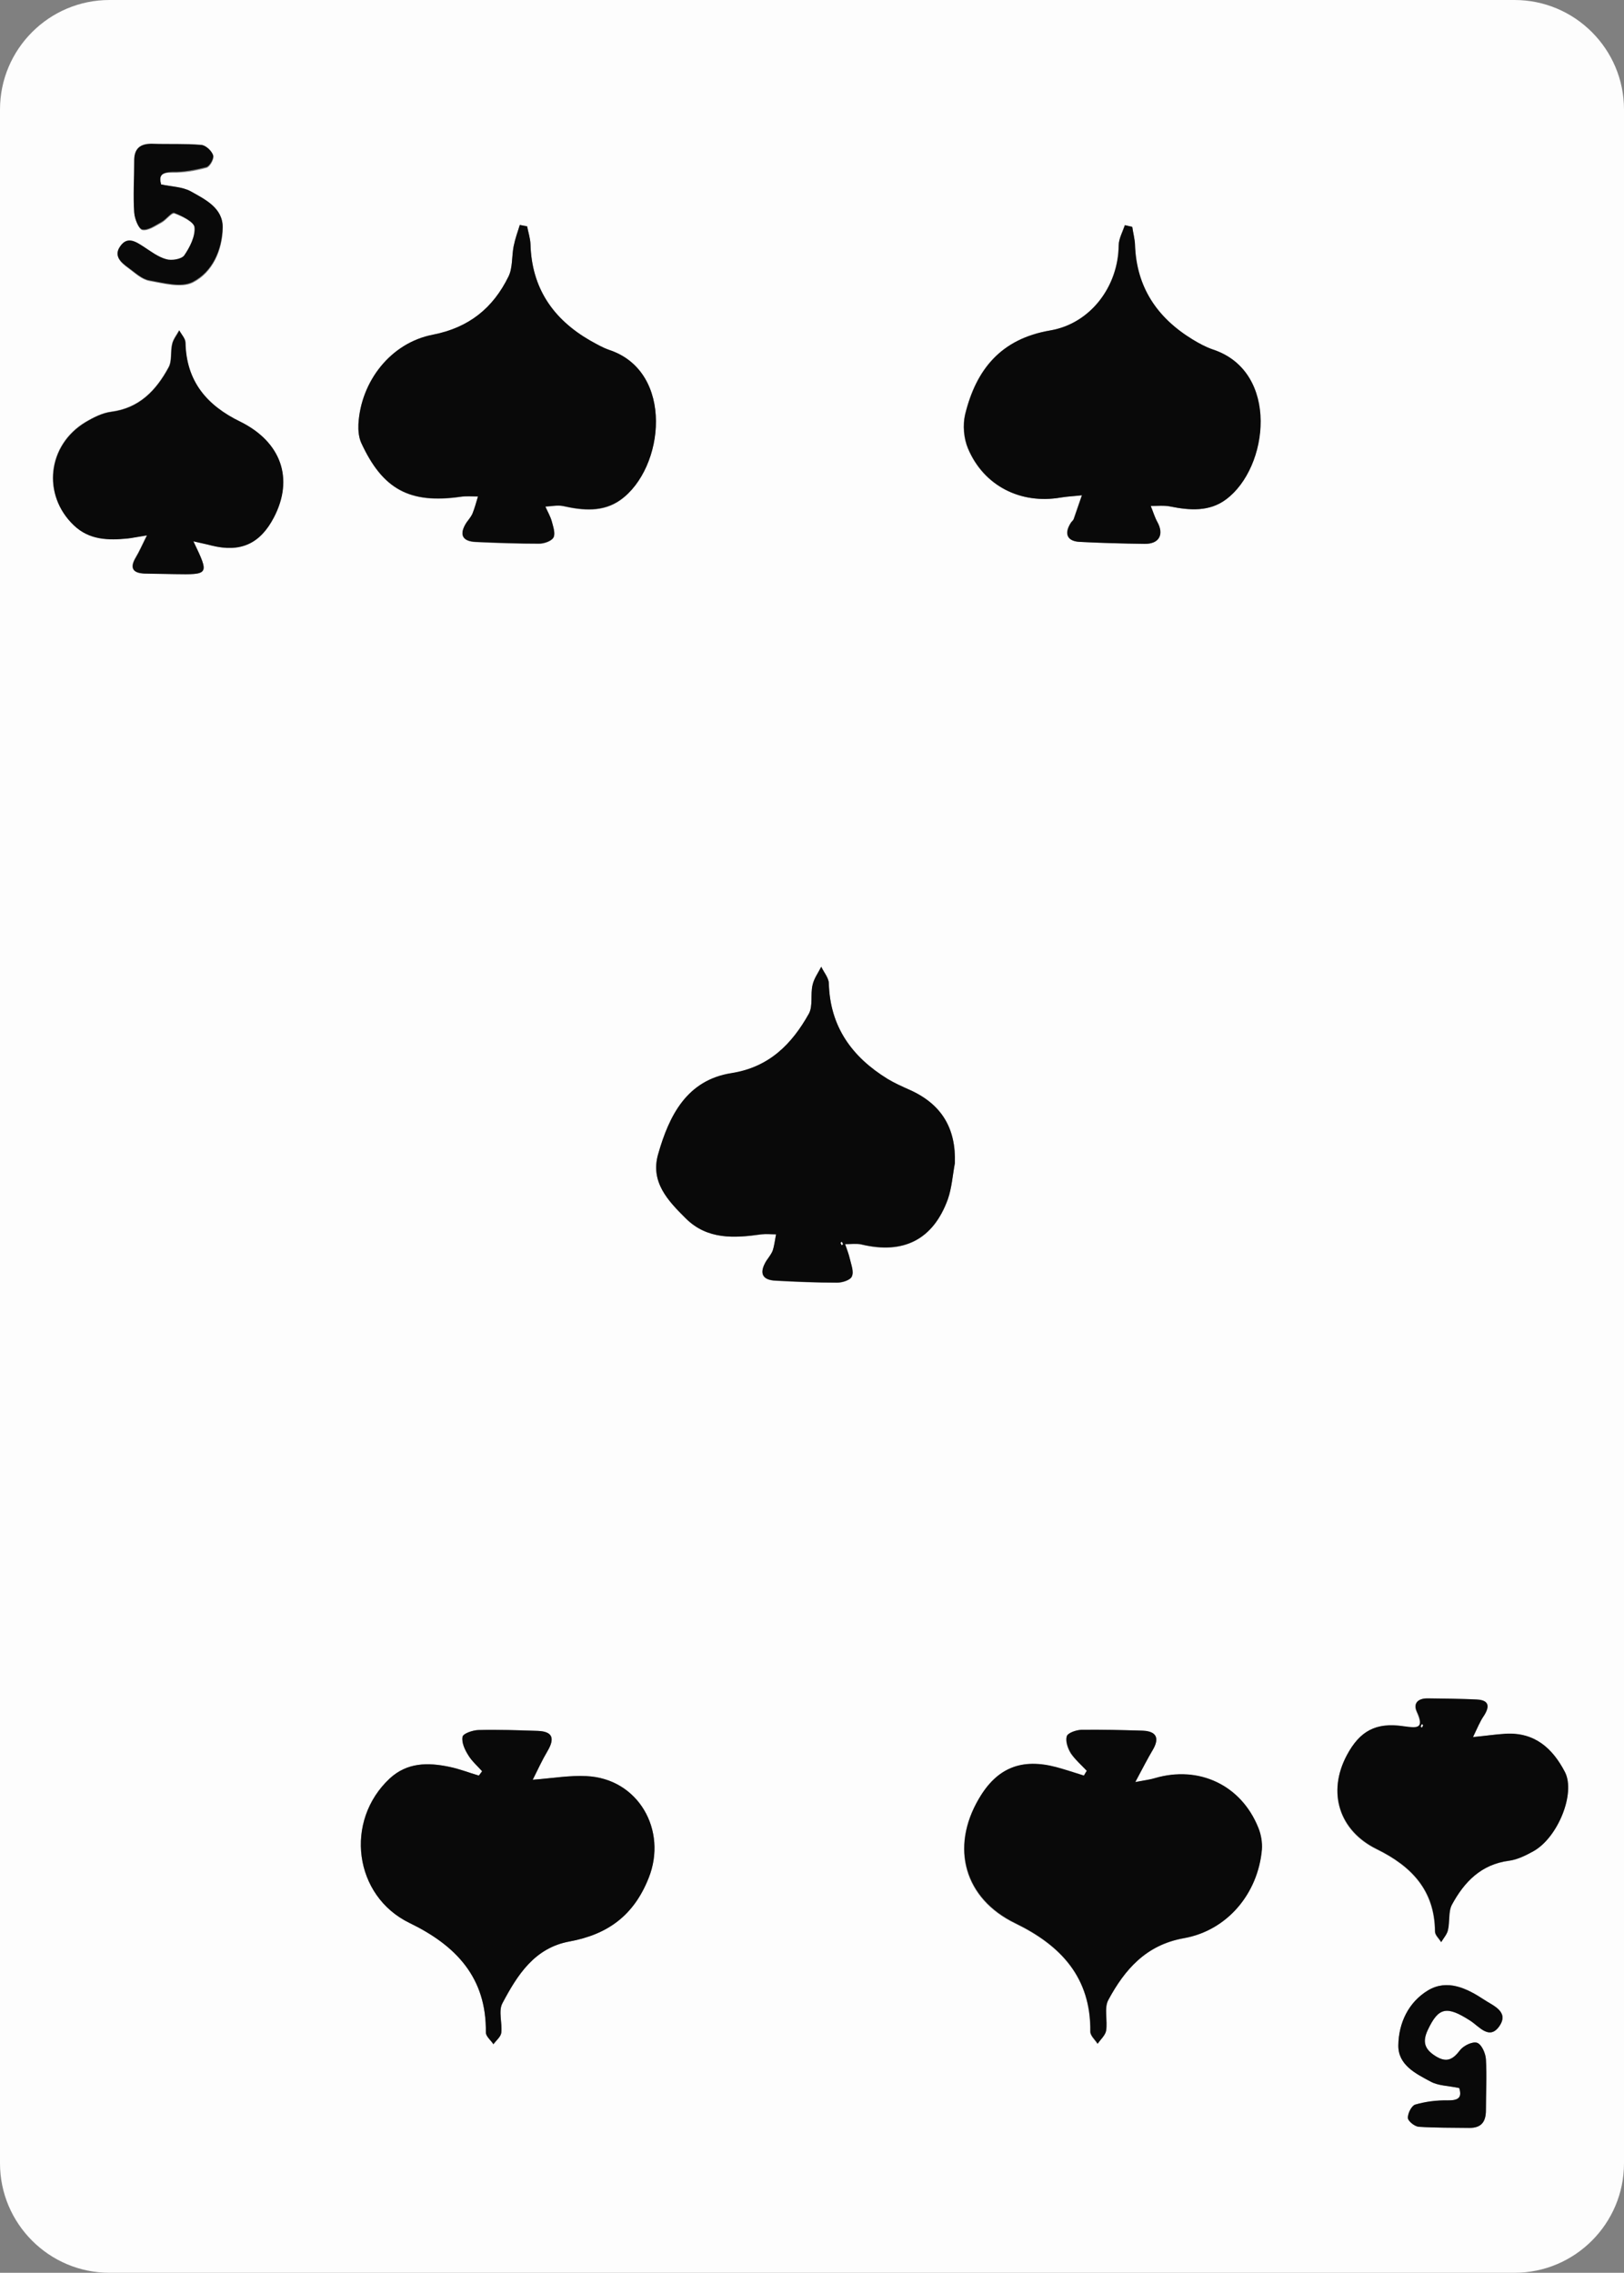 <?xml version="1.0" encoding="utf-8"?>
<!-- Generator: Adobe Illustrator 24.0.0, SVG Export Plug-In . SVG Version: 6.00 Build 0)  -->
<svg version="1.1" id="Layer_1" xmlns="http://www.w3.org/2000/svg" xmlns:xlink="http://www.w3.org/1999/xlink" x="0px" y="0px"
	 viewBox="0 0 578.6 809.5" style="enable-background:new 0 0 578.6 809.5;" xml:space="preserve">
<rect x="0" y="0" width="578.6" height="809.5" fill="#808080" stroke="none"/>
<style type="text/css">
	.st0{fill:#FDFDFD;}
	.st1{fill:#090909;}
</style>
<g>
	<path class="st0" d="M539.6,809.5H39c-21.5,0-39-17.5-39-39V39C0,17.5,17.5,0,39,0h500.6c21.5,0,39,17.5,39,39v731.5
		C578.6,792,561.1,809.5,539.6,809.5z M187.8,80.6c-0.9-0.1-1.7-0.2-2.6-0.4c-0.7,2.5-1.6,5-2.2,7.6c-0.7,3.5-0.3,7.6-1.8,10.7
		c-5.5,11.2-14.1,18.2-27,20.8c-15,2.9-25.7,16.6-26.5,31.8c-0.1,2.2,0.1,4.7,1,6.7c7.6,16.5,17.2,21.8,35.4,19.2
		c2-0.3,4.1-0.1,6.2-0.1c-0.7,2.1-1.2,4.2-2,6.2c-0.5,1.1-1.4,2.1-2.1,3.1c-2.7,4.2-1.6,6.7,3.4,6.9c7.5,0.4,15,0.6,22.5,0.6
		c1.8,0,4.4-0.9,5.1-2.2c0.8-1.4-0.1-3.9-0.6-5.7c-0.5-1.8-1.5-3.5-2.3-5.3c2.1-0.1,4.3-0.6,6.3-0.2c7.1,1.6,14.3,2.3,20.5-2.2
		c15.6-11.3,19.3-45.7-4.1-53.4c-2.4-0.8-4.6-2-6.7-3.3C197,113.8,189.4,102.6,189,87C188.9,84.8,188.2,82.7,187.8,80.6z
		 M403.4,80.8l-2.7-0.6c-0.8,2.4-2.1,4.8-2.2,7.2c-0.1,14.5-9.9,27.9-24.4,30.3c-17.5,3-26.4,13.9-30.3,29.9
		c-0.9,3.8-0.5,8.5,1,12.1c5.6,13.4,18.8,20,33.1,17.5c2.5-0.4,5-0.5,7.5-0.8c-1,2.8-1.9,5.6-2.9,8.4c-0.2,0.6-0.8,0.9-1.1,1.5
		c-2.4,3.8-1.2,6.4,3.2,6.7c7.7,0.4,15.4,0.6,23.1,0.7c5.2,0.1,7-3.3,4.6-7.7c-1-1.8-1.6-3.8-2.4-5.8c2.3,0.1,4.8-0.2,7,0.2
		c6.9,1.4,13.9,1.9,19.8-2.5c15.3-11.3,19.1-45.6-4.6-53.4c-2.5-0.8-5-2.2-7.3-3.6c-12.6-7.7-20-18.5-20.5-33.7
		C404.3,85.1,403.7,83,403.4,80.8z M340.2,414.3c0.5-12.5-4.8-21.2-16.4-26.1c-2.7-1.1-5.4-2.4-7.9-4c-12.5-7.8-20.2-18.5-20.6-33.9
		c0-2-1.7-3.9-2.7-5.9c-1.1,2.1-2.6,4.2-3.1,6.5c-0.8,3.3,0.2,7.4-1.3,10.2c-6,10.9-14.1,19.1-27.6,21.2
		c-15.9,2.5-22.1,15.1-26.1,28.8c-2.9,10,3.6,16.6,9.8,22.9c7.7,7.6,17.3,7,27,5.7c1.7-0.2,3.4,0,5.2,0c-0.4,1.9-0.6,3.9-1.2,5.8
		c-0.5,1.3-1.5,2.5-2.3,3.7c-2.6,4.3-1.5,6.8,3.4,7c7.3,0.4,14.6,0.7,21.9,0.7c1.8,0,4.7-0.9,5.2-2.2c0.7-1.7-0.3-4.2-0.7-6.2
		c-0.4-1.8-1.1-3.6-1.7-5.3c1.9,0,4-0.3,5.8,0.1c15,3.6,25.5-1.7,30.8-16.1C339.1,423.1,339.4,418.6,340.2,414.3z M171.7,630.8
		c-0.6,0.9-0.5,0.8-1.1,1.7c-3.5-1.1-7-2.4-10.5-3.2c-7.6-1.6-15-1.6-21.2,4.1c-16.4,15.1-12.8,41.9,7,51.5
		c16.5,8,27.4,19.4,27.2,39c0,1.4,1.8,2.8,2.7,4.2c1-1.4,2.6-2.6,2.8-4.1c0.4-3.5-1.1-7.7,0.4-10.5c5.3-10,11.4-19.8,23.9-22
		c13.5-2.5,22.8-9.2,28.2-22.6c6.8-17-3.7-35.4-22.2-36.3c-5.9-0.3-11.8,0.8-19.1,1.3c1.9-3.8,3.4-7,5.2-10.1
		c2.8-4.7,1.8-7.1-3.4-7.3c-7.1-0.3-14.2-0.5-21.2-0.3c-2,0-5.3,1.2-5.6,2.4c-0.4,2,0.8,4.6,2,6.5
		C168.1,627.2,170.1,628.9,171.7,630.8z M387.2,630.7c-0.6,0.9-0.5,0.8-1.1,1.8c-3.3-1-6.5-2.1-9.8-3c-12.4-3.3-21.1,0.2-27.6,11.2
		c-10.3,17.5-5.1,35.7,13,44.4c16.3,7.9,27,19.3,26.7,38.6c0,1.4,1.7,2.9,2.6,4.3c1-1.5,2.7-2.9,3-4.6c0.6-3.6-0.8-8.1,0.8-11
		c5.9-10.8,13.4-19.6,26.9-22c15.5-2.8,26.4-16,27.8-31.5c0.2-2.6-0.3-5.5-1.3-7.9c-6.1-15.1-21.1-22.2-36.8-17.6
		c-1.6,0.5-3.3,0.7-7,1.4c2.7-5,4.4-8.2,6.2-11.4c2.5-4.3,1.4-6.7-3.6-6.9c-7.3-0.3-14.6-0.5-21.9-0.3c-1.8,0-4.8,1.1-5.1,2.3
		c-0.5,1.8,0.4,4.3,1.5,6.1C383.1,626.8,385.3,628.6,387.2,630.7z M524.8,618.7c1.6-3.3,2.5-5.6,3.8-7.5c2.2-3.4,1.8-5.6-2.6-5.8
		c-5.8-0.3-11.7-0.3-17.5-0.4c-3.3-0.1-5.1,1.7-3.8,4.7c3,6.6-0.5,5.8-4.9,5.2c-9.7-1.4-15.4,1.7-20,10.3
		c-7,13.3-2.8,26.9,10.7,33.5c12.3,6,20.6,14.6,20.7,29.3c0,1.3,1.5,2.5,2.2,3.8c0.8-1.4,2.1-2.7,2.4-4.3c0.7-3,0-6.5,1.4-9
		c4.4-8.2,10.4-14.4,20.4-15.7c3-0.4,6-1.9,8.7-3.4c8.7-4.9,15-20.6,11.2-28.1c-4.4-8.5-10.8-14.3-21.2-13.7
		C533.1,617.7,529.9,618.2,524.8,618.7z M68.9,192.8c2.8,0.6,4.5,1,6.3,1.4c10.4,2.6,17.4-0.6,22.3-10c7.2-13.8,2.6-26.9-12-34.1
		C73.7,144.3,66.3,135.8,66,122c0-1.5-1.5-2.9-2.2-4.4c-0.9,1.6-2.1,3.1-2.5,4.8c-0.7,2.7,0,6-1.3,8.4c-4.4,8.2-10.4,14.5-20.4,15.8
		c-3.2,0.4-6.4,2.1-9.2,3.7c-13.6,8.2-15.5,25.9-4.2,36.7c5.6,5.3,12.4,5.4,19.3,4.7c1.8-0.2,3.5-0.5,6.8-1.1
		c-1.7,3.4-2.7,5.8-4,7.9c-2.2,3.7-1.1,5.5,3,5.7c3.5,0.1,7.1,0.2,10.6,0.2C74.6,204.7,74.6,204.7,68.9,192.8z M519.9,743.7
		c1.1,3.5-0.4,4.5-4.1,4.4c-3.9,0-7.9,0.5-11.6,1.5c-1.3,0.4-2.7,3.2-2.6,4.8c0.1,1.2,2.5,3,3.9,3.1c6,0.4,12,0.3,18,0.4
		c4.3,0.1,5.9-2.2,5.9-6.3c0-6,0.3-12.1,0-18.1c-0.1-2.1-1.5-5.3-3.1-5.9c-1.6-0.6-4.8,1-6.1,2.6c-2.6,3.4-4.9,4.6-8.8,2.1
		s-4.8-5.1-2.7-9.3c3.8-8,6.7-8.7,15.1-3.3c3.2,2.1,6.9,7.2,10.5,1.8c3.3-5.1-2.5-7.2-5.6-9.3c-6-4-13-7.4-19.9-3.3
		c-6.9,4.2-10.5,11.7-10.6,19.6c-0.1,6.9,6.2,10,11.5,12.9C512.4,742.9,516,742.8,519.9,743.7z M57.4,65.7c-0.8-3-0.1-4.3,4-4.2
		s8.2-0.6,12.2-1.7c1.2-0.3,2.8-3.2,2.4-4.3c-0.6-1.6-2.7-3.5-4.2-3.6c-5.8-0.5-11.6-0.2-17.4-0.4c-4.4-0.1-6.6,1.7-6.5,6.3
		c0.1,6.1-0.3,12.1,0,18.2c0.1,2.2,1.6,5.8,2.9,6c2.1,0.3,4.6-1.5,6.7-2.6c1.7-0.9,3.7-3.7,4.7-3.3c2.8,1,7.1,3.1,7.2,5.1
		c0.3,3.3-1.7,7.2-3.7,10.1c-0.9,1.3-4.4,1.8-6.4,1.3c-2.9-0.8-5.5-2.8-8.1-4.5c-2.8-1.9-5.6-3.7-8.2-0.2c-2.6,3.5,0.2,5.8,2.8,7.7
		c2.3,1.7,4.7,4,7.4,4.5c5.1,0.9,11.4,2.6,15.5,0.6c7.1-3.6,10.5-11.5,10.7-19.4c0.1-6.9-6.2-10.1-11.4-12.9
		C64.9,66.5,61.1,66.5,57.4,65.7z"/>
	<path class="st1" d="M187.8,80.6c0.4,2.1,1.1,4.2,1.2,6.3c0.4,15.7,8.1,26.8,21.3,34.4c2.2,1.2,4.4,2.5,6.7,3.3
		c23.4,7.7,19.8,42.2,4.1,53.4c-6.2,4.4-13.4,3.8-20.5,2.2c-2-0.4-4.2,0.1-6.3,0.2c0.8,1.8,1.8,3.5,2.3,5.3c0.5,1.9,1.3,4.3,0.6,5.7
		c-0.7,1.3-3.4,2.2-5.1,2.2c-7.5,0-15-0.3-22.5-0.6c-5-0.2-6.1-2.7-3.4-6.9c0.7-1,1.6-2,2.1-3.1c0.8-2,1.4-4.1,2-6.2
		c-2.1,0-4.2-0.2-6.2,0.1c-18.2,2.6-27.8-2.7-35.4-19.2c-0.9-2-1.1-4.5-1-6.7c0.9-15.2,11.5-28.9,26.5-31.8
		c12.9-2.5,21.5-9.5,27-20.8c1.5-3.1,1.1-7.1,1.8-10.7c0.5-2.6,1.4-5.1,2.2-7.6C186,80.3,186.9,80.4,187.8,80.6z"/>
	<path class="st1" d="M403.4,80.8c0.3,2.1,0.9,4.3,1,6.4c0.5,15.1,7.9,26,20.5,33.7c2.3,1.4,4.7,2.7,7.3,3.6
		c23.8,7.9,19.9,42.1,4.6,53.4c-5.9,4.4-12.9,3.9-19.8,2.5c-2.3-0.5-4.7-0.2-7-0.2c0.8,1.9,1.4,4,2.4,5.8c2.4,4.4,0.6,7.8-4.6,7.7
		c-7.7-0.1-15.4-0.3-23.1-0.7c-4.5-0.2-5.6-2.9-3.2-6.7c0.3-0.5,0.9-0.9,1.1-1.5c1-2.8,1.9-5.6,2.9-8.4c-2.5,0.3-5.1,0.4-7.5,0.8
		c-14.4,2.5-27.5-4.2-33.1-17.5c-1.5-3.6-1.9-8.3-1-12.1c3.9-16,12.7-26.9,30.3-29.9c14.5-2.5,24.3-15.9,24.4-30.3
		c0-2.4,1.4-4.8,2.2-7.2C401.6,80.4,402.5,80.6,403.4,80.8z"/>
	<path class="st1" d="M340.2,414.3c-0.8,4.3-1.1,8.8-2.5,12.8c-5.2,14.4-15.8,19.7-30.8,16.1c-1.8-0.4-3.9-0.1-5.8-0.1
		c0.6,1.8,1.3,3.5,1.7,5.3c0.5,2.1,1.5,4.6,0.7,6.2c-0.5,1.3-3.4,2.2-5.2,2.2c-7.3,0-14.6-0.3-21.9-0.7c-4.9-0.2-6-2.7-3.4-7
		c0.8-1.2,1.8-2.4,2.3-3.7c0.6-1.8,0.8-3.8,1.2-5.8c-1.7,0-3.5-0.2-5.2,0c-9.7,1.4-19.3,2-27-5.7c-6.3-6.2-12.7-12.9-9.8-22.9
		c3.9-13.7,10.2-26.3,26.1-28.8c13.4-2.1,21.5-10.3,27.6-21.2c1.5-2.8,0.5-6.8,1.3-10.2c0.5-2.3,2-4.3,3.1-6.5
		c0.9,2,2.6,3.9,2.7,5.9c0.4,15.5,8.3,26.3,21,34.1c2.5,1.5,5.2,2.7,7.9,3.9C335.5,393.3,340.6,401.9,340.2,414.3z M299.9,442.3
		c-0.1,0.1-0.4,0.3-0.4,0.4c0.1,0.3,0.3,0.6,0.4,0.8c0.1-0.1,0.4-0.3,0.4-0.4C300.3,442.9,300.1,442.6,299.9,442.3z"/>
	<path class="st1" d="M171.8,630.9c-1.7-1.9-3.7-3.6-5-5.8c-1.2-1.9-2.4-4.5-2-6.5c0.2-1.2,3.6-2.3,5.6-2.4
		c7.1-0.2,14.2,0.1,21.2,0.3c5.3,0.2,6.2,2.6,3.4,7.3c-1.8,3-3.3,6.3-5.2,10.1c7.3-0.6,13.2-1.6,19.1-1.3
		c18.5,0.8,29,19.3,22.2,36.3c-5.3,13.4-14.6,20.1-28.2,22.6c-12.5,2.3-18.6,12-23.9,22c-1.5,2.8,0,7-0.4,10.5
		c-0.2,1.5-1.8,2.7-2.8,4.1c-0.9-1.4-2.7-2.8-2.7-4.2c0.3-19.6-10.7-31-27.2-39c-19.8-9.6-23.3-36.3-7-51.5
		c6.2-5.7,13.6-5.7,21.2-4.1c3.6,0.7,7,2.1,10.5,3.1C171,631.9,171.4,631.4,171.8,630.9z"/>
	<path class="st1" d="M387.2,630.7c-1.9-2-4.1-3.9-5.6-6.2c-1.1-1.7-2-4.3-1.5-6.1c0.3-1.2,3.3-2.2,5.1-2.3
		c7.3-0.1,14.6,0.1,21.9,0.3c5,0.2,6.1,2.7,3.6,6.9c-1.9,3.1-3.5,6.4-6.2,11.4c3.7-0.7,5.4-0.9,7-1.4c15.7-4.6,30.7,2.5,36.8,17.6
		c1,2.4,1.5,5.3,1.3,7.9c-1.4,15.6-12.3,28.8-27.8,31.5c-13.5,2.4-21.1,11.2-26.9,22c-1.6,2.9-0.2,7.3-0.8,11c-0.3,1.6-2,3.1-3,4.6
		c-0.9-1.4-2.6-2.9-2.6-4.3c0.2-19.3-10.5-30.7-26.7-38.6c-18.1-8.8-23.3-26.9-13-44.4c6.4-11,15.2-14.5,27.6-11.2
		c3.3,0.9,6.6,2,9.8,3C386.5,631.9,386.8,631.3,387.2,630.7z"/>
	<path class="st1" d="M524.8,618.7c5.1-0.5,8.3-1,11.6-1.2c10.4-0.6,16.8,5.2,21.2,13.7c3.8,7.5-2.5,23.2-11.2,28.1
		c-2.7,1.5-5.7,3-8.7,3.4c-10,1.3-16,7.6-20.4,15.7c-1.3,2.5-0.7,6-1.4,9c-0.3,1.5-1.6,2.9-2.4,4.3c-0.8-1.3-2.2-2.5-2.2-3.8
		c-0.1-14.7-8.4-23.2-20.7-29.3c-13.5-6.6-17.8-20.3-10.7-33.5c4.6-8.6,10.3-11.7,20-10.3c4.5,0.6,8,1.3,4.9-5.2
		c-1.4-3,0.5-4.7,3.8-4.7c5.8,0.1,11.7,0.1,17.5,0.4c4.4,0.2,4.8,2.4,2.6,5.8C527.3,613.1,526.4,615.4,524.8,618.7z M507,614.5
		c-0.2-0.2-0.3-0.3-0.4-0.4c-0.1,0.3-0.3,0.5-0.4,0.8c0,0.1,0.3,0.3,0.4,0.4C506.7,615,506.9,614.7,507,614.5z"/>
	<path class="st1" d="M68.9,192.8c5.7,11.9,5.7,11.9-6.9,11.7c-3.5-0.1-7.1-0.1-10.6-0.2c-4.1-0.2-5.2-2-3-5.7
		c1.3-2.2,2.3-4.5,4-7.9c-3.3,0.5-5.1,0.9-6.8,1.1c-7,0.7-13.8,0.6-19.3-4.7c-11.3-10.8-9.4-28.5,4.2-36.7c2.8-1.7,6-3.3,9.2-3.7
		c10-1.3,16-7.7,20.4-15.8c1.3-2.3,0.6-5.6,1.3-8.4c0.4-1.7,1.7-3.2,2.5-4.8c0.8,1.5,2.2,2.9,2.2,4.4c0.3,13.8,7.7,22.4,19.5,28.1
		c14.6,7.2,19.2,20.3,12,34.1c-4.9,9.4-11.9,12.6-22.3,10C73.5,193.8,71.8,193.5,68.9,192.8z"/>
	<path class="st1" d="M519.9,743.7c-3.9-0.8-7.5-0.8-10.2-2.3c-5.3-2.8-11.6-5.9-11.5-12.9c0.1-8,3.6-15.4,10.6-19.6
		c6.9-4.1,13.8-0.7,19.9,3.3c3.1,2.1,9,4.2,5.6,9.3c-3.6,5.4-7.3,0.2-10.5-1.8c-8.4-5.4-11.3-4.8-15.1,3.3c-2,4.3-1.1,6.9,2.7,9.3
		c4,2.5,6.2,1.3,8.8-2.1c1.2-1.6,4.5-3.2,6.1-2.6c1.6,0.6,3,3.8,3.1,5.9c0.4,6,0,12.1,0,18.1c0,4.1-1.6,6.3-5.9,6.3
		c-6-0.1-12,0-18-0.4c-1.5-0.1-3.8-2-3.9-3.1c-0.1-1.6,1.3-4.4,2.6-4.8c3.7-1.1,7.7-1.6,11.6-1.5C519.5,748.1,521,747.2,519.9,743.7
		z"/>
	<path class="st1" d="M57.4,65.7c3.8,0.8,7.5,0.8,10.5,2.4c5.2,2.9,11.6,6,11.4,12.9c-0.2,8-3.6,15.8-10.7,19.4
		c-4.1,2.1-10.3,0.3-15.5-0.6c-2.7-0.5-5-2.8-7.4-4.5c-2.6-1.9-5.4-4.2-2.8-7.7c2.5-3.5,5.4-1.6,8.2,0.2c2.6,1.7,5.2,3.7,8.1,4.5
		c1.9,0.6,5.4,0,6.4-1.3c2-2.9,4-6.8,3.7-10.1c-0.2-1.9-4.4-4-7.2-5.1c-1-0.4-2.9,2.4-4.7,3.3c-2.2,1.2-4.7,3-6.7,2.6
		c-1.3-0.2-2.7-3.8-2.9-6c-0.4-6,0-12.1,0-18.2c-0.1-4.6,2.1-6.4,6.5-6.3c5.8,0.2,11.6-0.1,17.4,0.4c1.6,0.1,3.7,2.1,4.2,3.6
		c0.4,1.1-1.2,4-2.4,4.3c-4,1-8.1,1.8-12.2,1.7C57.3,61.4,56.6,62.7,57.4,65.7z"/>
	<path class="st0" d="M299.9,442.3c0.1,0.3,0.3,0.5,0.4,0.8c0,0.1-0.3,0.3-0.4,0.4c-0.1-0.3-0.3-0.5-0.4-0.8
		C299.5,442.6,299.8,442.5,299.9,442.3z"/>
	<path class="st0" d="M507,614.5c-0.1,0.3-0.3,0.5-0.4,0.8c-0.1-0.1-0.4-0.3-0.4-0.4c0.1-0.3,0.3-0.6,0.4-0.8
		C506.7,614.1,506.8,614.3,507,614.5z"/>
</g>
</svg>
